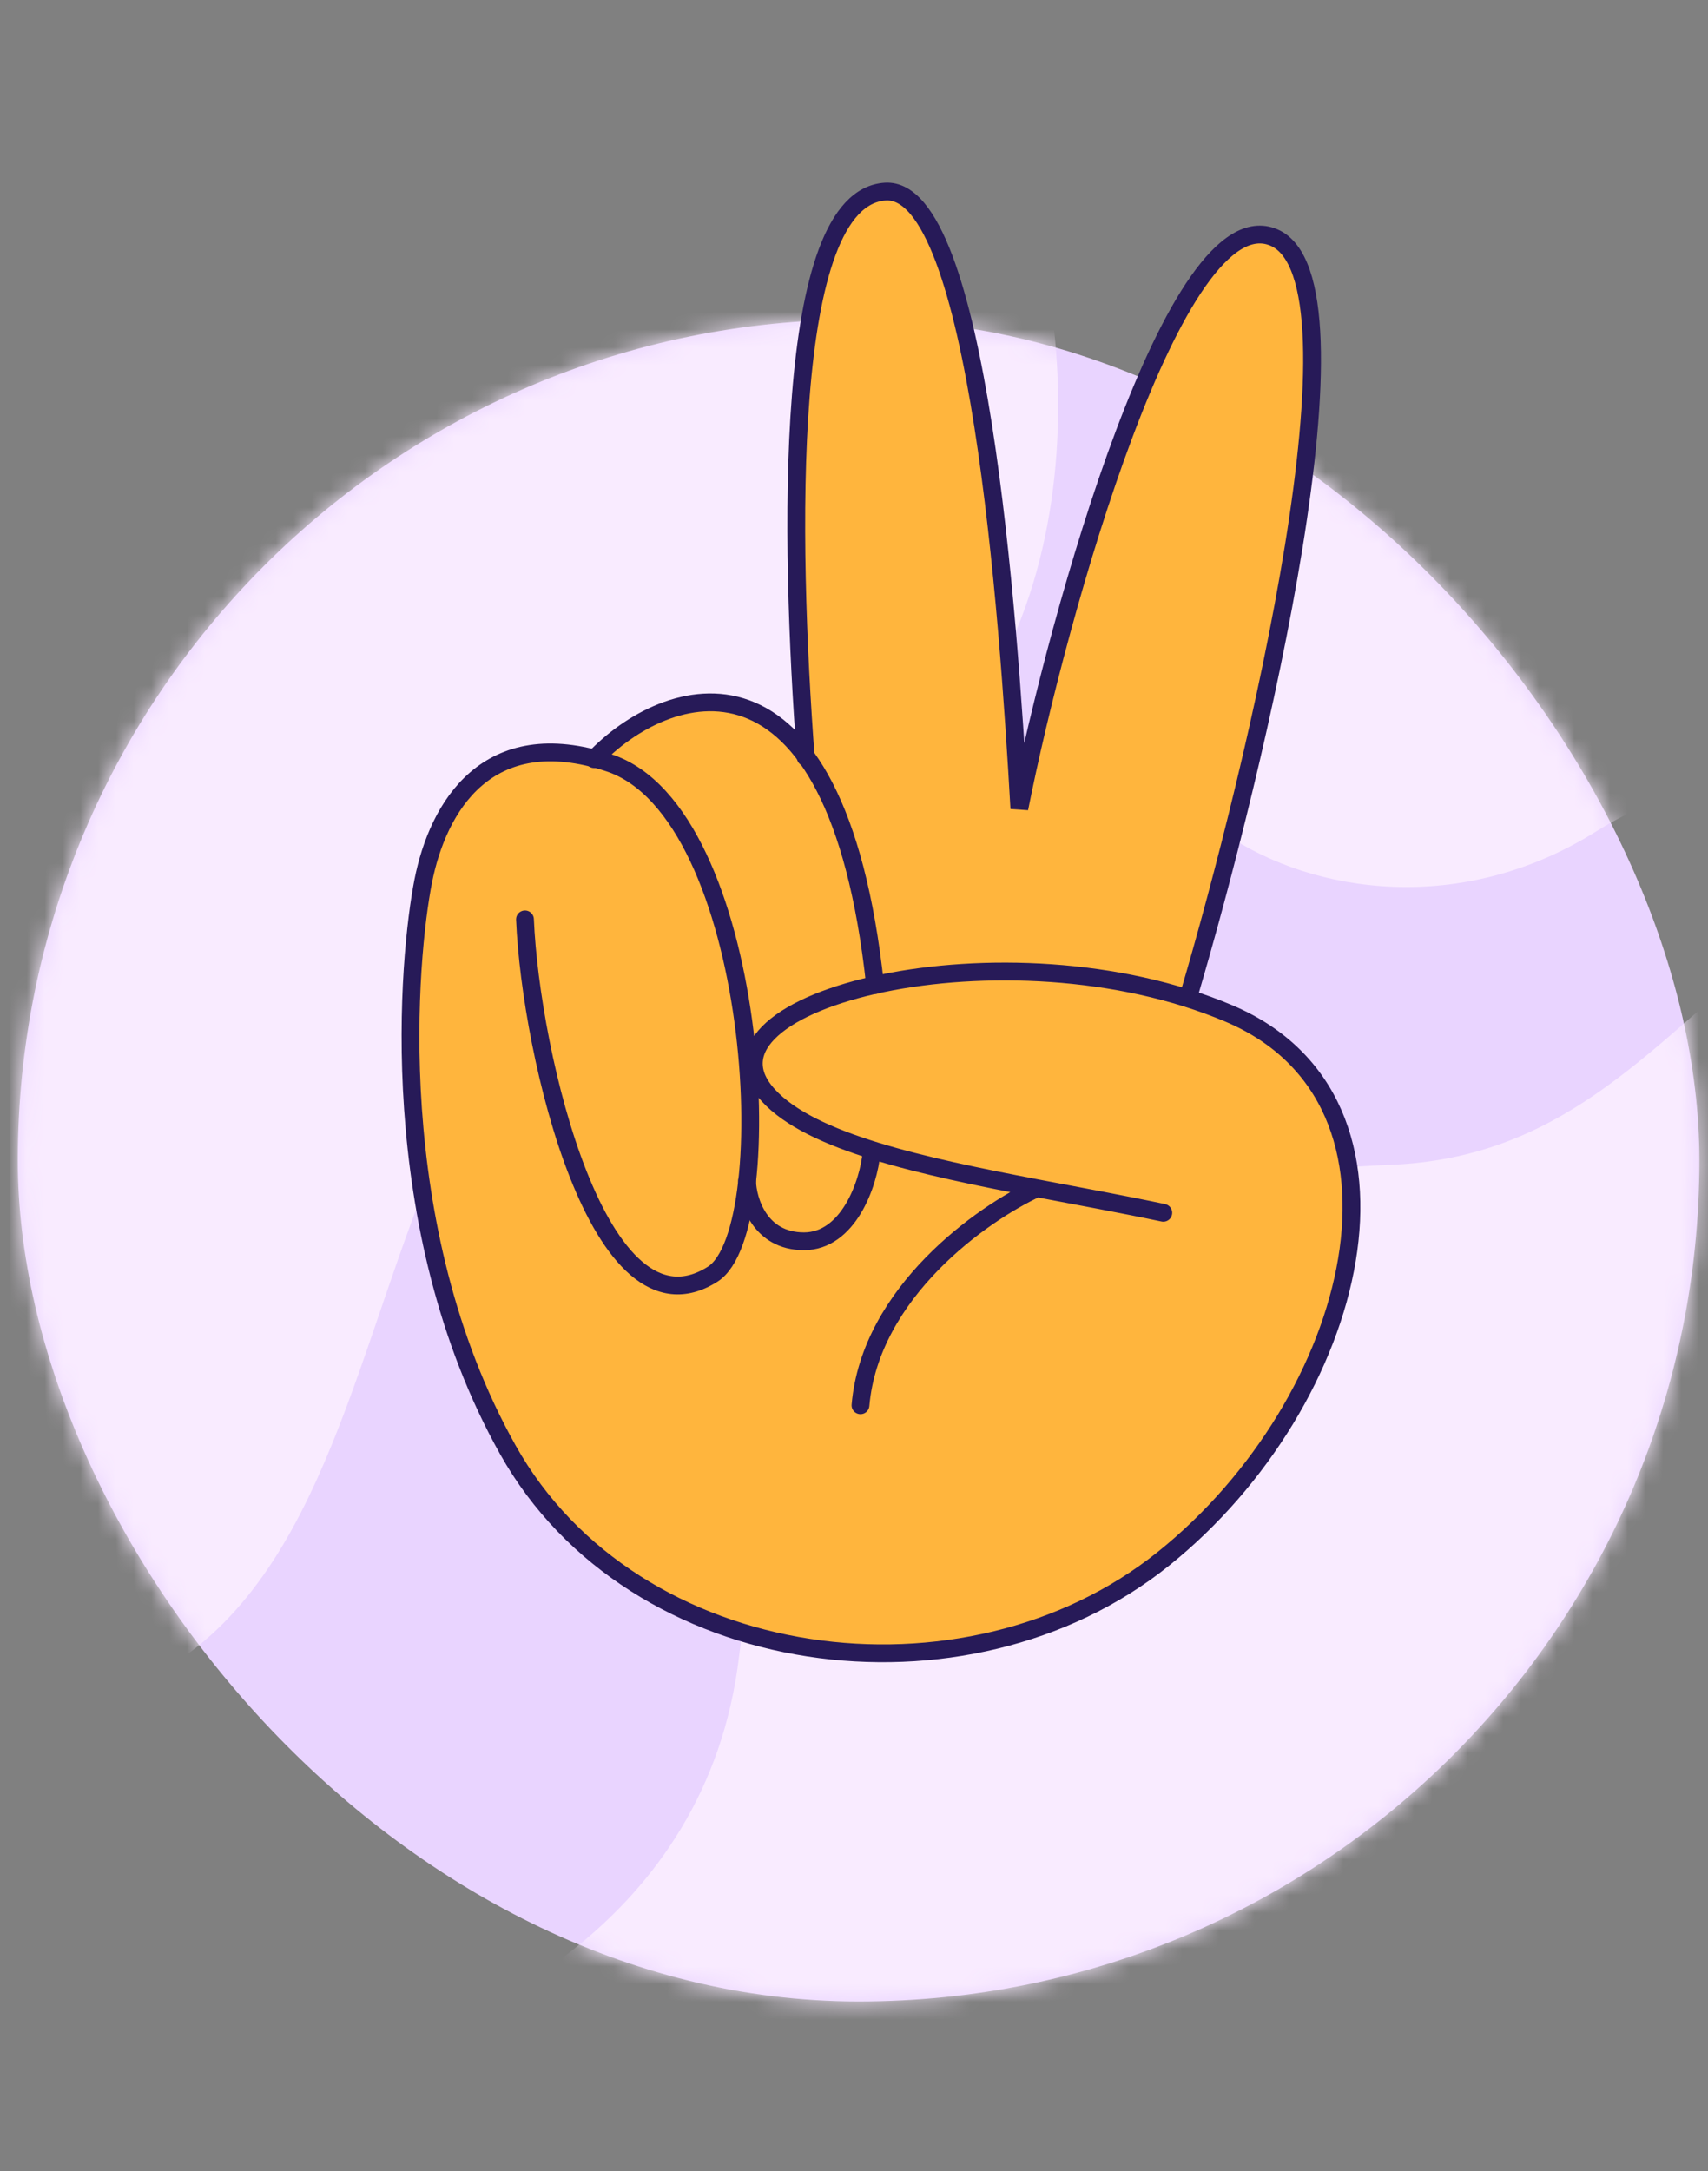 <svg width="96" height="122" viewBox="0 0 96 122" fill="none" xmlns="http://www.w3.org/2000/svg">
<rect x="0" y="0" width="96" height="122" fill="#808080" stroke="none"/>
<rect x="1" y="17.955" width="94.514" height="94.514" rx="47.257" fill="#E9D4FF"/>
<mask id="mask0_4497_2018" style="mask-type:alpha" maskUnits="userSpaceOnUse" x="1" y="17" width="95" height="96">
<rect x="1" y="17.955" width="94.514" height="94.514" rx="47.257" fill="#FFE4C2"/>
</mask>
<g mask="url(#mask0_4497_2018)">
<path d="M40.049 49.791C60.544 44.419 60.859 23.675 58.454 13.975L-9.446 11.737C-19.063 38.433 -31.682 92.67 -5.218 96.053C27.862 100.281 14.431 56.507 40.049 49.791Z" fill="#F9EBFF"/>
<path d="M41.541 93.068C39.75 108.19 26.038 114.292 19.405 115.453L143.019 126.646C137.63 121.505 129.737 108.738 141.278 98.789C155.704 86.353 163.911 49.542 130.583 45.563C97.254 41.583 97.254 64.714 78.103 65.46C58.952 66.207 43.78 74.166 41.541 93.068Z" fill="#F9EBFF"/>
<path d="M67.797 33.825C76.89 27.404 66.012 17.011 65.883 12.155C87.532 18.251 138.734 36.827 127.906 47.273C114.371 60.329 104.877 37.188 89.745 46.703C74.613 56.218 56.43 41.851 67.797 33.825Z" fill="#F9EBFF"/>
</g>
<g clip-path="url(#clip0_4497_2018)">
<path d="M28.545 81.47C21.496 68.885 22.964 53.667 23.788 49.509C24.576 45.529 27.145 41.002 33.382 42.617C34.407 41.571 37.072 39.479 39.533 39.479C42.609 39.479 44.593 41.463 45.189 42.455C44.362 32.17 44.038 11.44 49.356 10.805C56.003 10.011 56.4 38.794 57.293 45.432C59.476 34.941 65.588 11.757 71.382 13.186C78.625 14.972 67.711 53.511 66.818 56.119C67.589 56.365 68.346 56.643 69.083 56.955C80.645 61.858 76.412 78.758 65.384 87.6C54.299 96.487 35.593 94.054 28.545 81.47Z" fill="#FFB53D"/>
<path d="M66.783 56.056C70.637 43.045 77.143 15.728 71.605 13.348C66.067 10.968 59.478 34.434 57.293 45.432C56.68 34.554 54.981 10.468 49.77 10.767C43.962 11.101 44.383 30.4 45.287 42.558" stroke="#271A58" stroke-linecap="round"/>
<path d="M29.507 51.663C29.826 59.278 33.673 75.654 40.056 71.602C43.985 69.107 42.64 45.656 34.243 42.871C27.379 40.595 24.612 45.351 23.788 49.509C22.964 53.667 21.496 68.885 28.545 81.47C35.593 94.054 54.299 96.487 65.384 87.6C76.412 78.758 80.645 61.858 69.083 56.955C56.585 51.656 38.27 56.189 43.188 61.554C45.599 64.185 51.803 65.534 58.285 66.772M65.384 68.153C63.097 67.669 60.672 67.228 58.285 66.772M58.285 66.772C55.21 68.192 48.919 72.618 48.364 78.968" stroke="#271A58" stroke-linecap="round"/>
<path d="M33.389 42.658C37.355 38.459 46.987 35.06 49.186 55.356" stroke="#271A58" stroke-linecap="round"/>
<path d="M48.986 64.754C48.82 66.554 47.667 69.753 45.187 69.753C42.708 69.753 42.021 67.487 41.988 66.354" stroke="#271A58" stroke-linecap="round"/>
</g>
<defs>
<clipPath id="clip0_4497_2018">
<rect width="96" height="121" fill="white" transform="translate(0 0.514)"/>
</clipPath>
</defs>
</svg>

